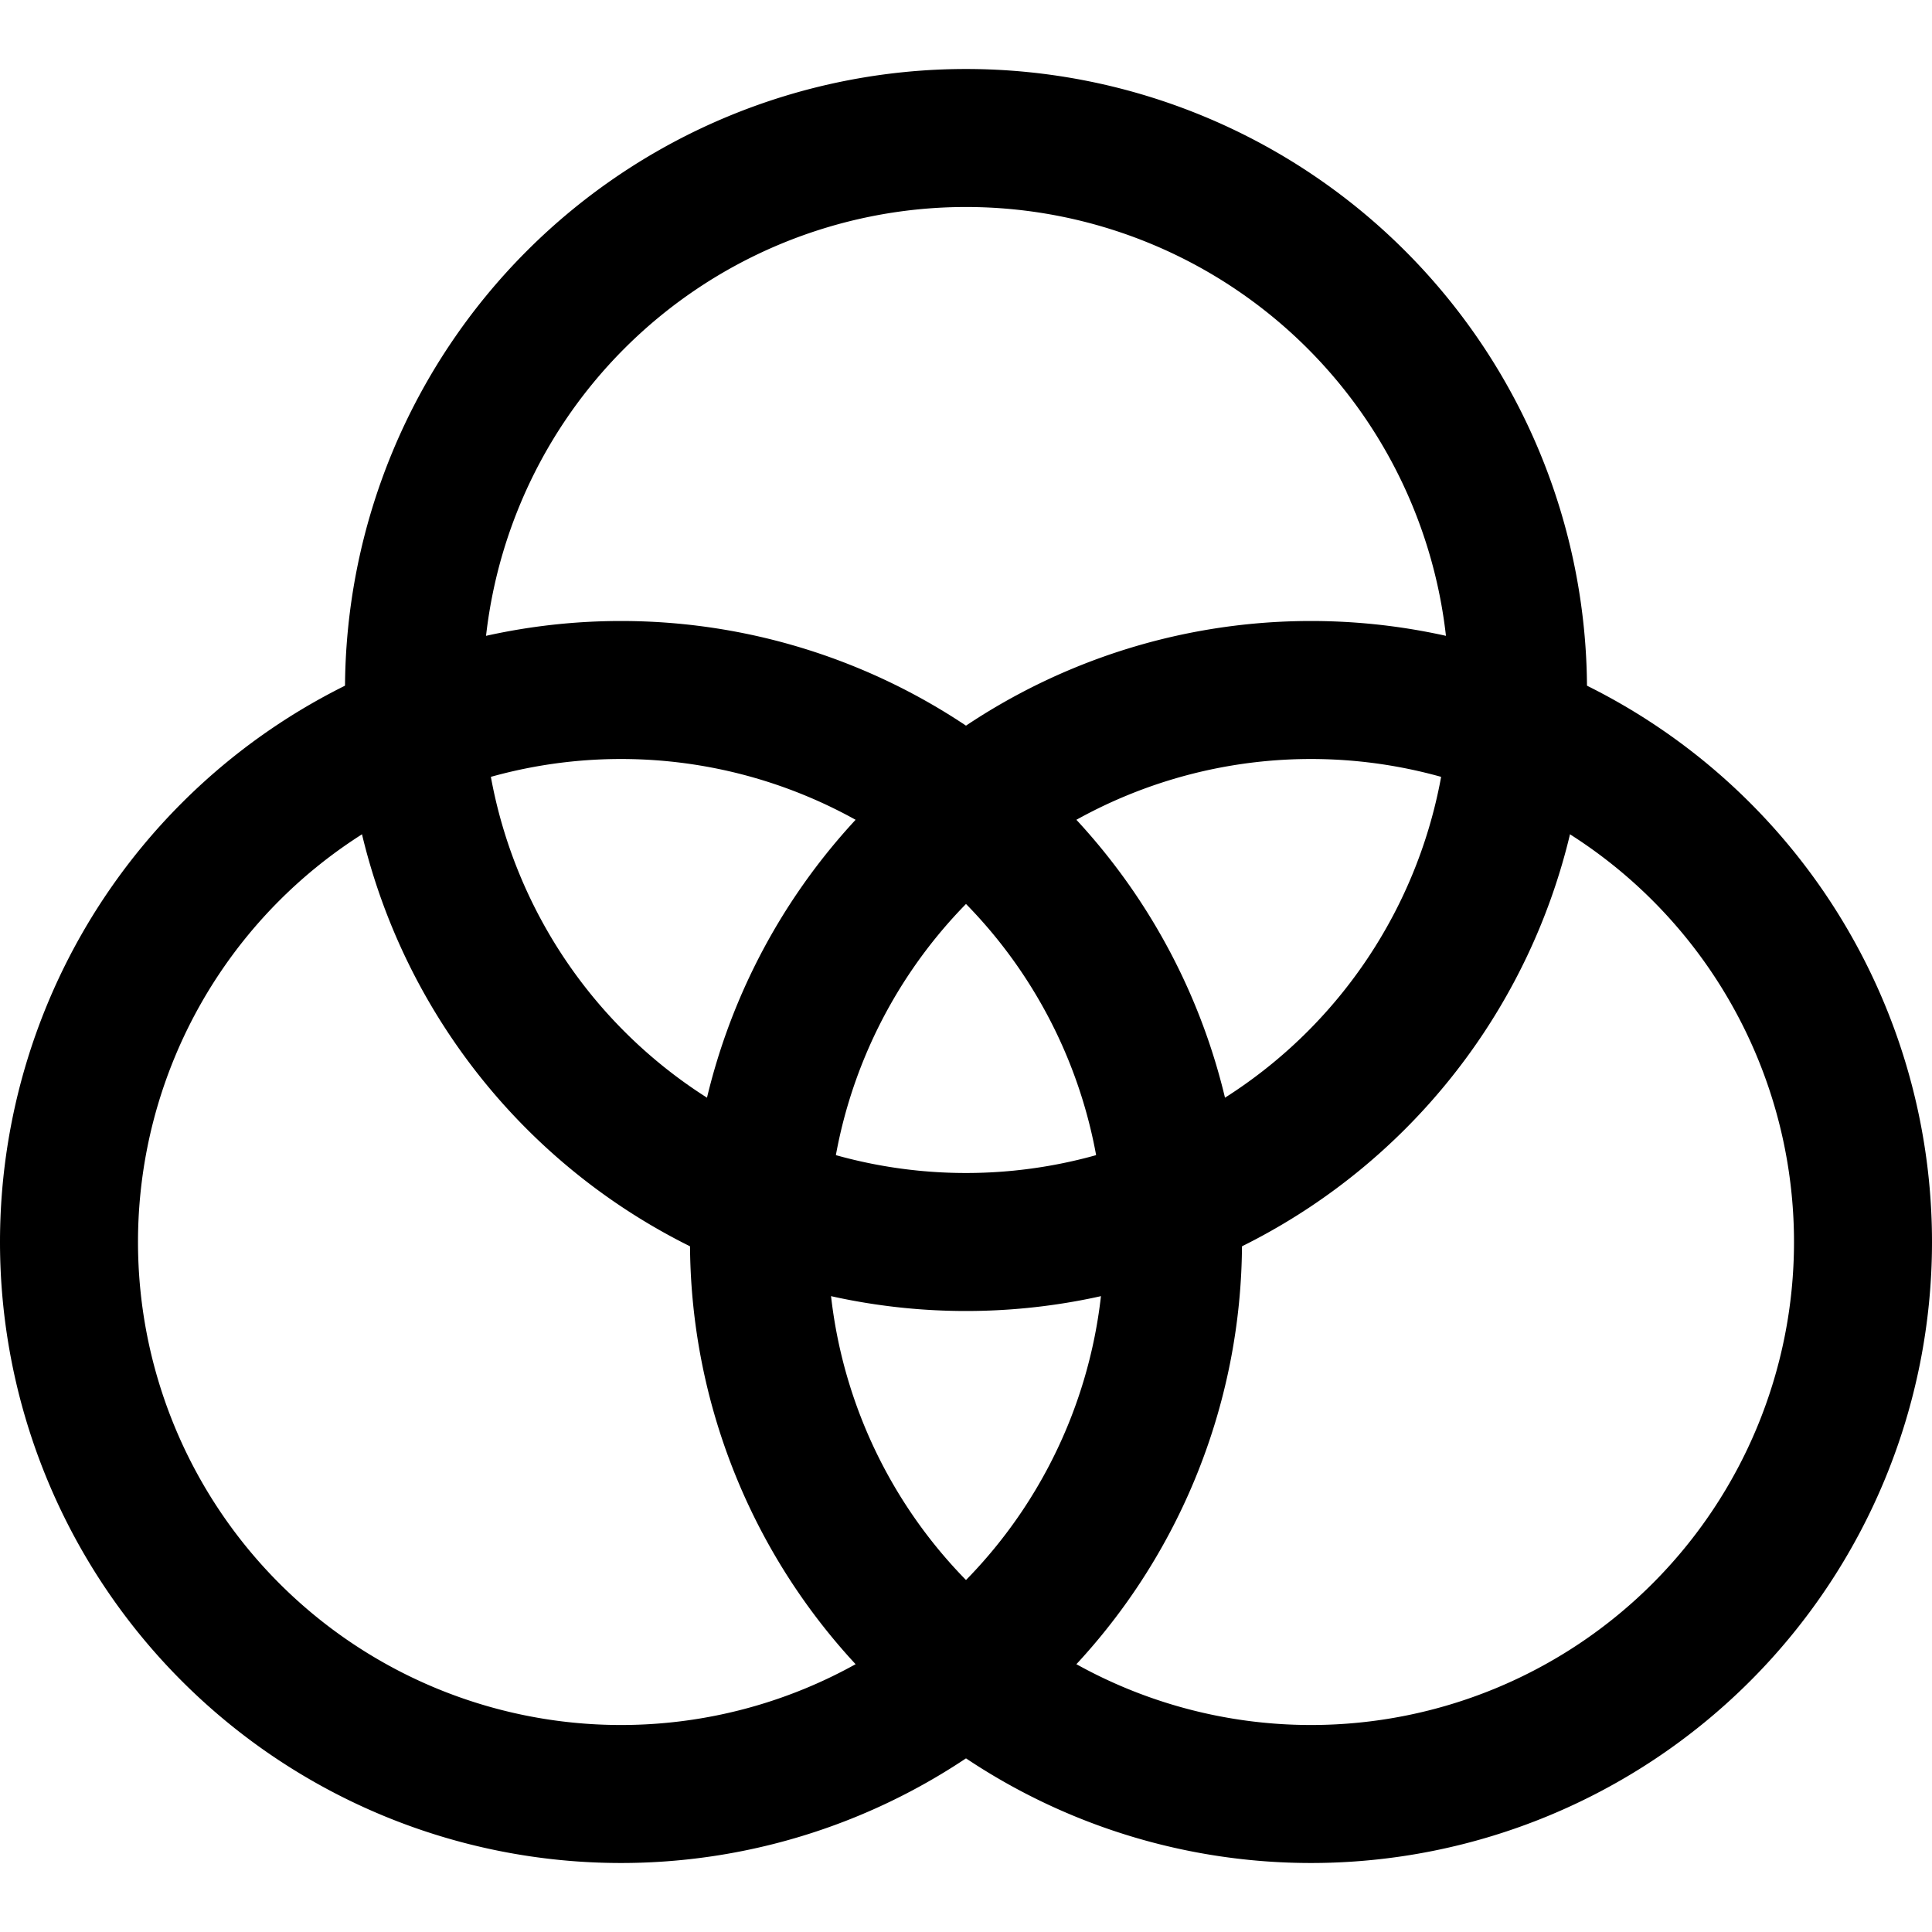 <svg xmlns="http://www.w3.org/2000/svg" width="3em" height="3em" viewBox="0 0 14 14"><g fill="none" stroke="currentColor" stroke-linecap="round" stroke-linejoin="round"><path d="M4.5 13a4 4 0 1 0 0-8a4 4 0 0 0 0 8"/><path d="M9.5 13a4 4 0 1 0 0-8a4 4 0 0 0 0 8"/><path d="M7 9a4 4 0 1 0 0-8a4 4 0 0 0 0 8"/></g></svg>